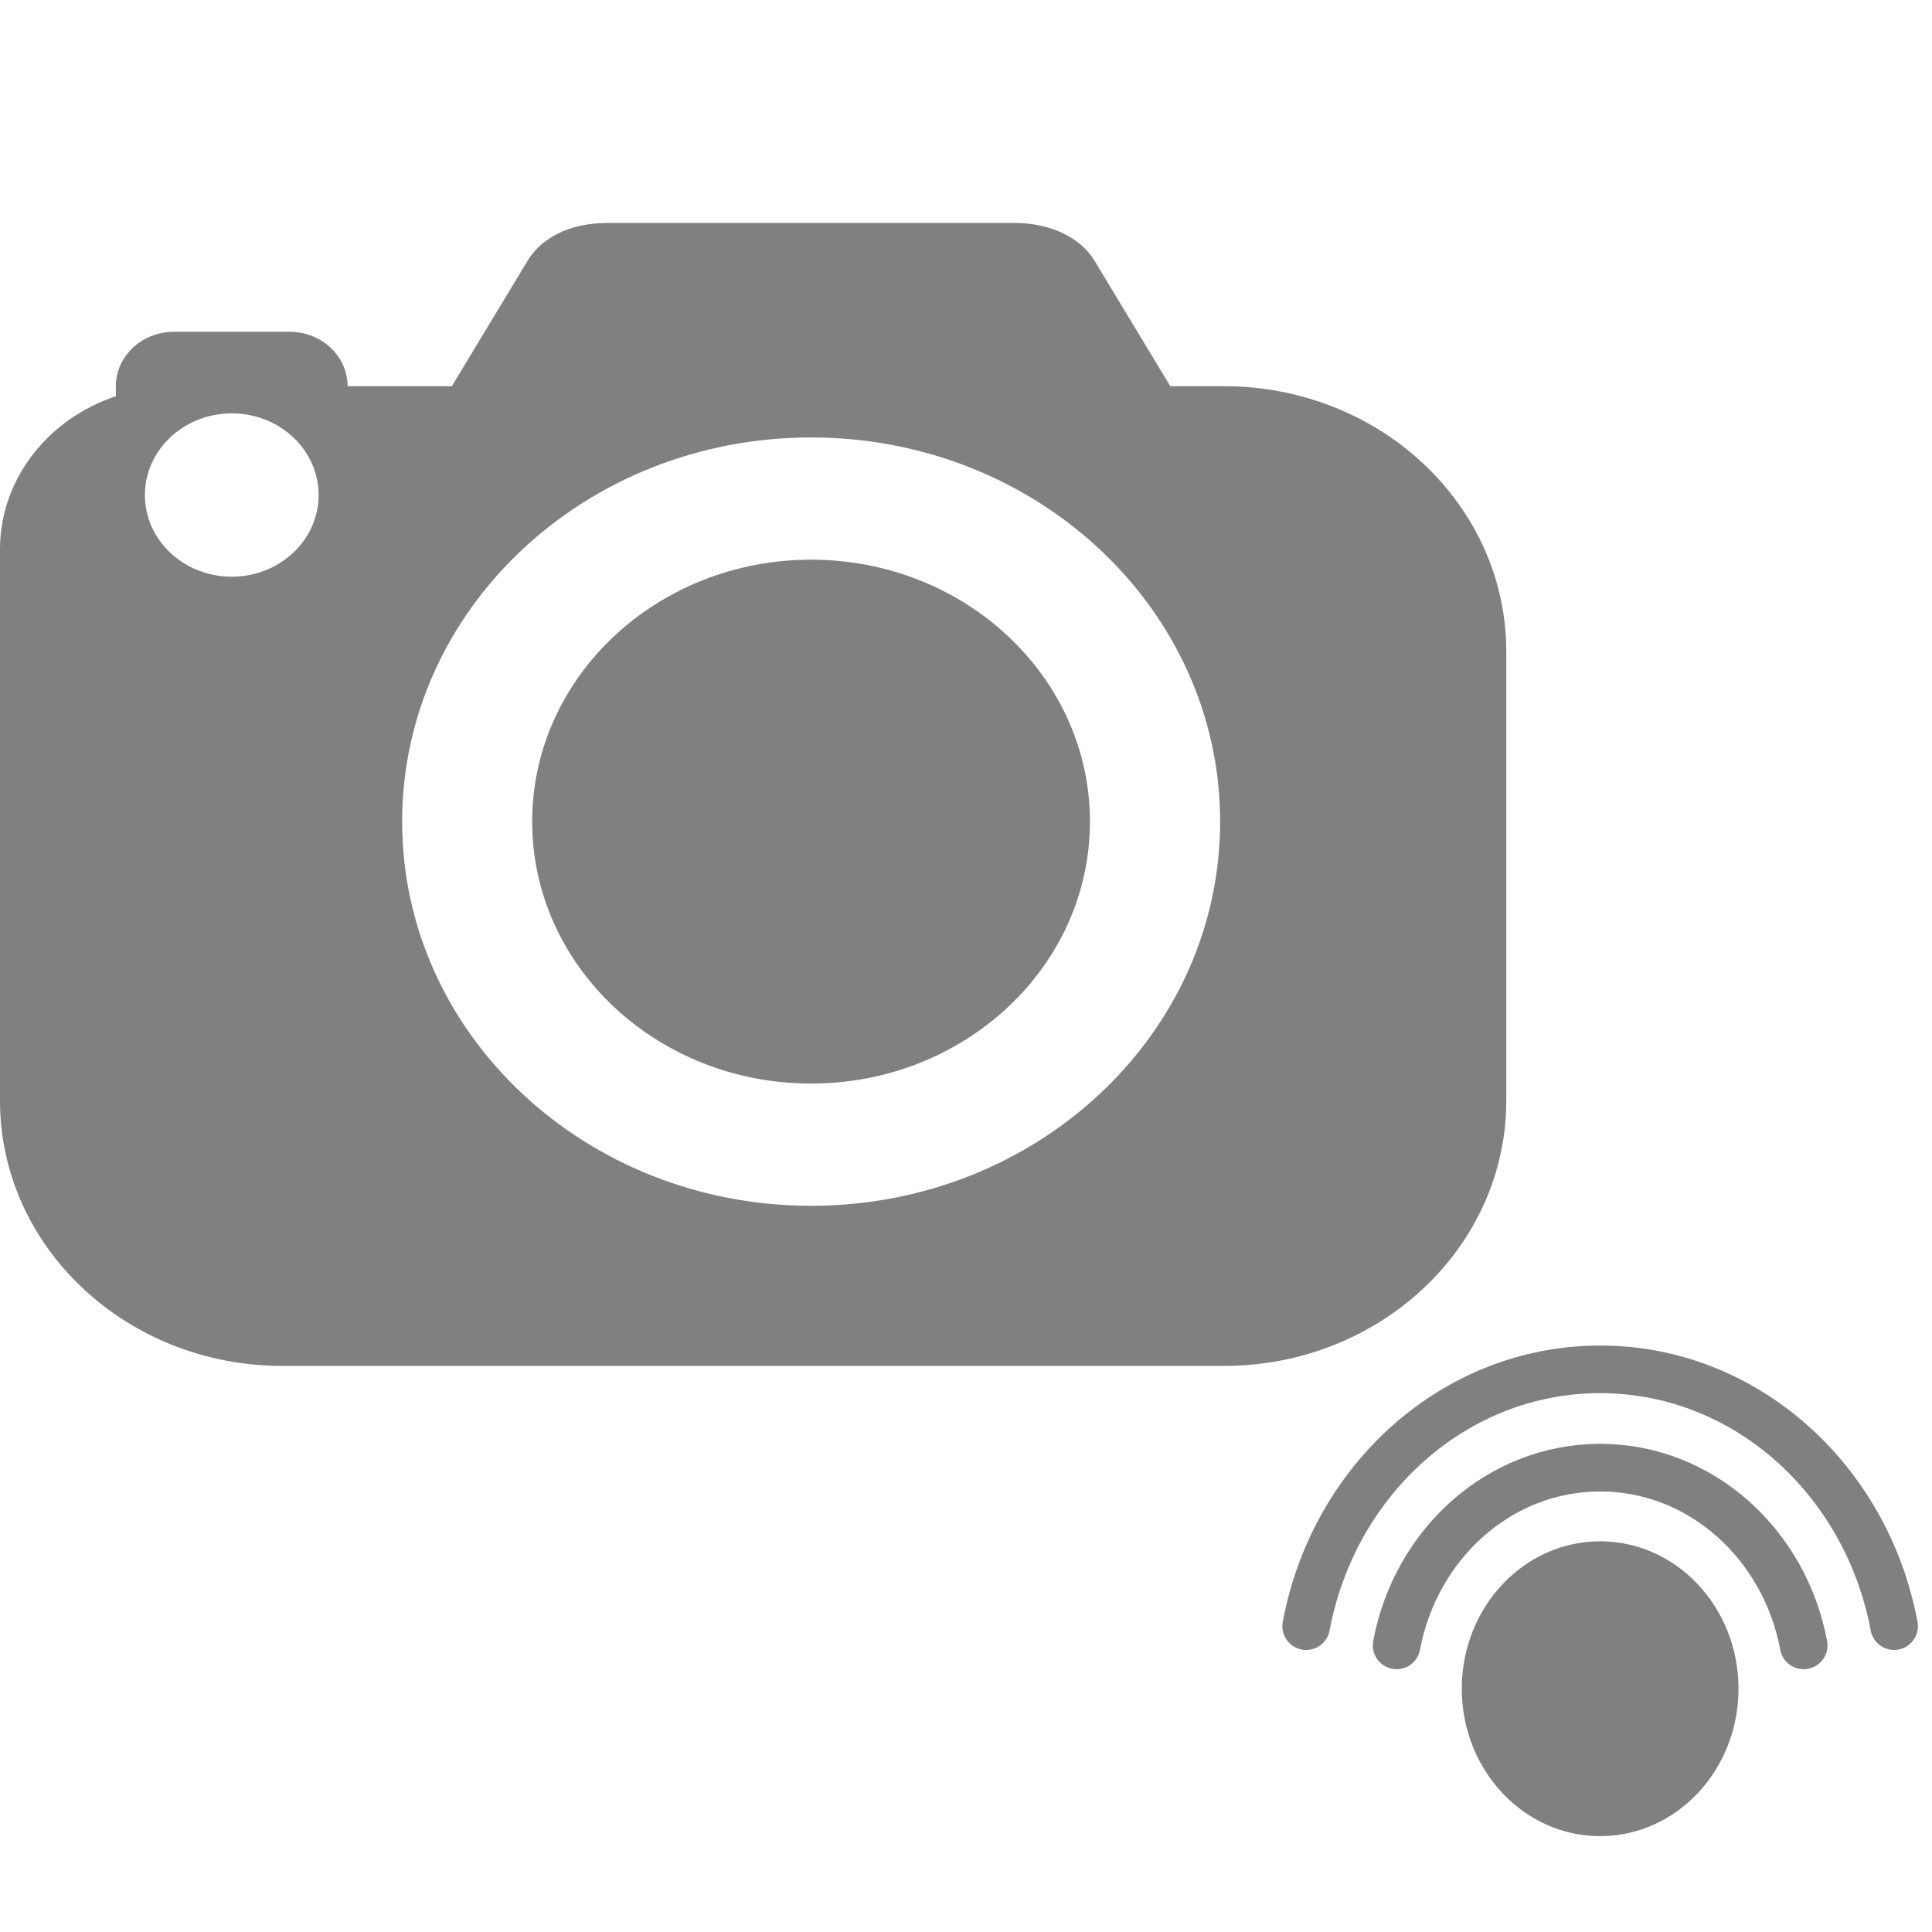 <?xml version="1.0" encoding="UTF-8" standalone="no"?>
<!-- Generator: Adobe Illustrator 15.0.0, SVG Export Plug-In . SVG Version: 6.00 Build 0)  -->

<svg
   xmlns:dc="http://purl.org/dc/elements/1.1/"
   xmlns:cc="http://creativecommons.org/ns#"
   xmlns:rdf="http://www.w3.org/1999/02/22-rdf-syntax-ns#"
   xmlns:svg="http://www.w3.org/2000/svg"
   xmlns="http://www.w3.org/2000/svg"
   xmlns:sodipodi="http://sodipodi.sourceforge.net/DTD/sodipodi-0.dtd"
   xmlns:inkscape="http://www.inkscape.org/namespaces/inkscape"
   version="1.1"
   id="Layer_1"
   x="0px"
   y="0px"
   width="416px"
   height="416px"
   viewBox="0 0 26 26"
   enable-background="new 0 0 26 26"
   xml:space="preserve"
   sodipodi:docname="icons8_camera_key_double.svg"
   inkscape:version="0.92.2 (5c3e80d, 2017-08-06)"><defs
     id="defs822" /><sodipodi:namedview
     pagecolor="#ffffff"
     bordercolor="#666666"
     borderopacity="1"
     objecttolerance="10"
     gridtolerance="10"
     guidetolerance="10"
     inkscape:pageopacity="0"
     inkscape:pageshadow="2"
     inkscape:window-width="737"
     inkscape:window-height="480"
     id="namedview820"
     showgrid="false"
     inkscape:zoom="0.56730769"
     inkscape:cx="303.87656"
     inkscape:cy="81.45303"
     inkscape:window-x="0"
     inkscape:window-y="0"
     inkscape:window-maximized="1"
     inkscape:current-layer="Layer_1" /><ellipse
     cx="10.915"
     cy="11.057"
     id="circle815"
     style="fill:#808080;stroke-width:0.756"
     rx="3.753"
     ry="3.525" /><path
     d="M 16.47,5.197 H 15.749 L 14.732,3.512 C 14.556,3.22 14.174,3 13.644,3 H 8.186 C 7.634,3 7.275,3.22 7.098,3.512 L 6.081,5.197 H 4.678 c 0,-0.404 -0.35,-0.732 -0.78,-0.732 h -1.559 c -0.43,0 -0.78,0.329 -0.78,0.732 V 5.332 C 0.653,5.635 0,6.439 0,7.395 v 7.416 c 0,1.972 1.701,3.571 3.801,3.571 H 16.47 c 2.1,0 3.801,-1.598 3.801,-3.571 V 8.768 c 0,-1.972 -1.701,-3.571 -3.801,-3.571 z M 3.119,7.761 c -0.646,0 -1.169,-0.492 -1.169,-1.099 0,-0.606 0.524,-1.099 1.169,-1.099 0.646,0 1.169,0.492 1.169,1.099 0,0.606 -0.524,1.099 -1.169,1.099 z m 7.797,8.466 c -3.041,0 -5.504,-2.313 -5.504,-5.17 0,-2.857 2.463,-5.17 5.504,-5.17 3.041,0 5.504,2.314 5.504,5.17 0,2.857 -2.463,5.17 -5.504,5.17 z"
     id="path817"
     style="fill:#808080;stroke-width:0.756"
     inkscape:connector-curvature="0" /><ellipse
     cx="21.534"
     cy="22.726"
     id="circle828-8"
     style="fill:#808080;stroke-width:0.32"
     rx="1.862"
     ry="1.984" /><path
     style="fill:none;stroke:#808080;stroke-width:0.641;stroke-linecap:round;stroke-linejoin:round;stroke-miterlimit:10;stroke-opacity:1"
     d="m 25.49,21.884 c -0.368,-1.97 -1.999,-3.456 -3.956,-3.456 -1.957,0 -3.588,1.485 -3.956,3.456"
     id="path830"
     inkscape:connector-curvature="0" /><path
     style="fill:none;stroke:#808080;stroke-width:0.641;stroke-linecap:round;stroke-linejoin:round;stroke-miterlimit:10;stroke-opacity:1"
     d="m 24.273,22.143 c -0.255,-1.364 -1.384,-2.392 -2.739,-2.392 -1.355,0 -2.484,1.028 -2.739,2.392"
     id="path832-4"
     inkscape:connector-curvature="0" /></svg>